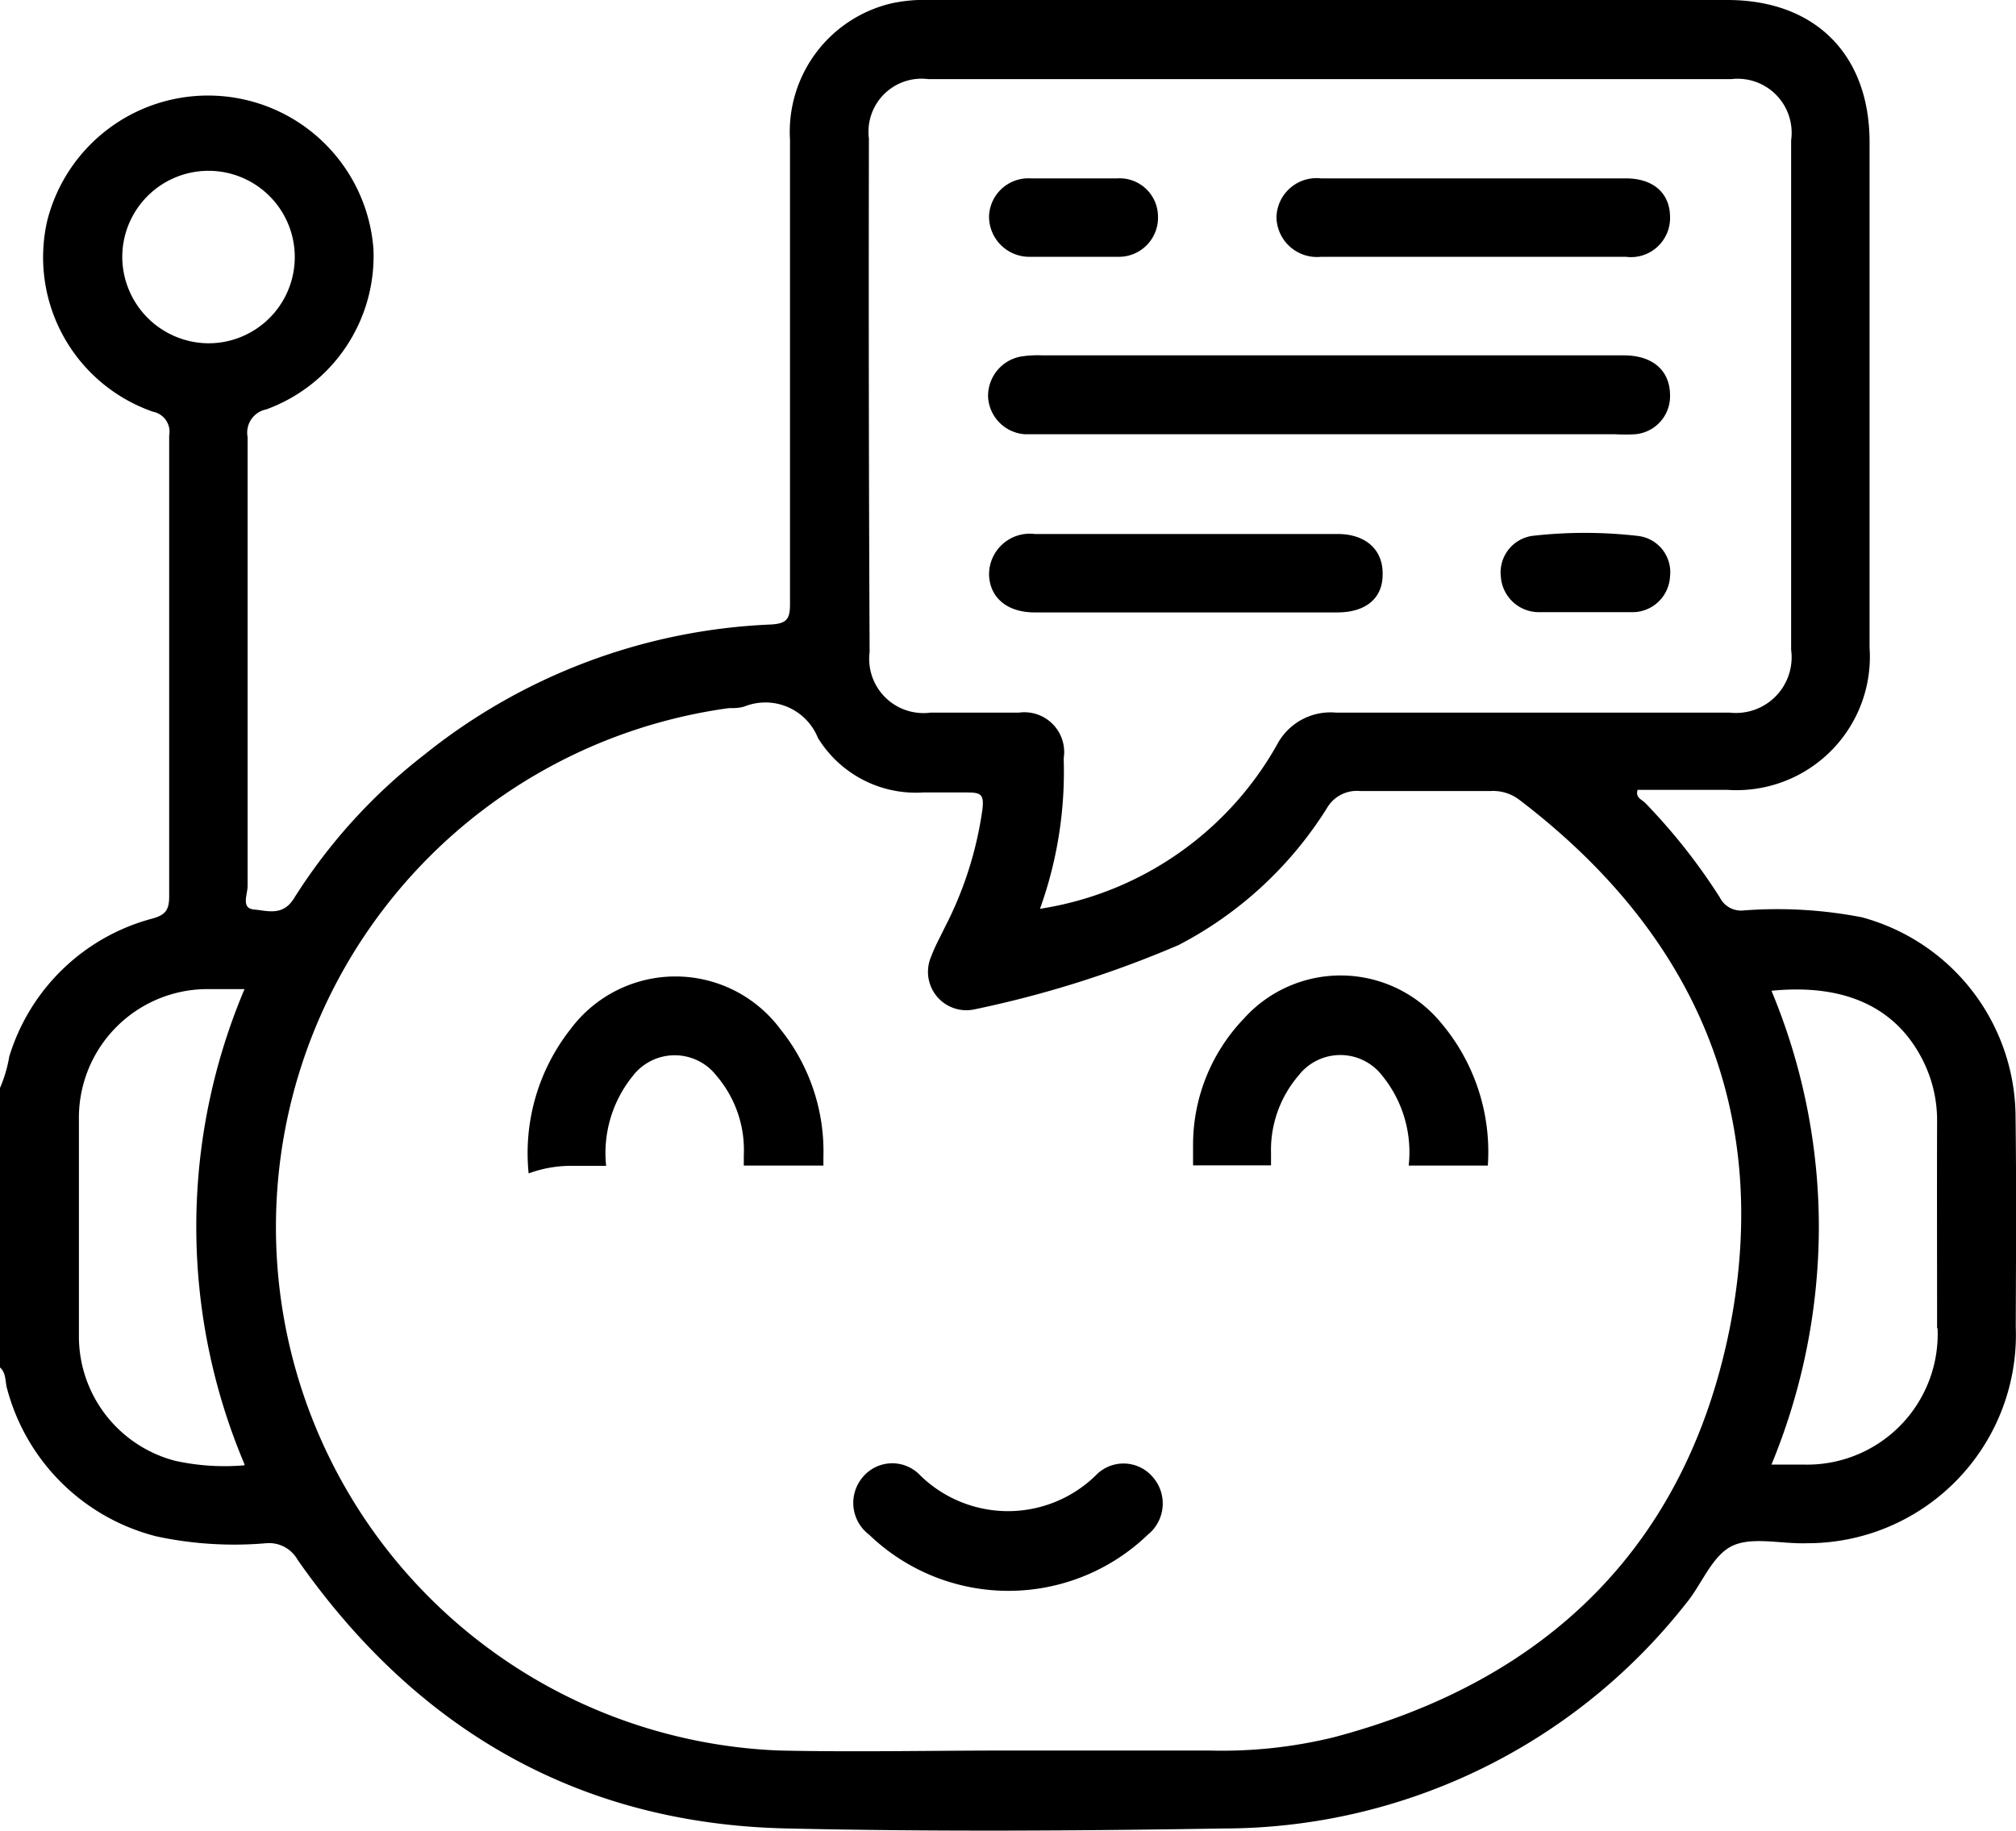 <svg xmlns="http://www.w3.org/2000/svg" viewBox="0 0 85.08 77.27"><g id="Layer_2" data-name="Layer 2"><g id="Layer_1-2" data-name="Layer 1"><path d="M85.06,47a8.77,8.77,0,0,0-6.48-8.28,18.69,18.69,0,0,0-5-.29,1,1,0,0,1-1-.55,25,25,0,0,0-3.16-4c-.13-.13-.41-.21-.31-.54H72.9a5.63,5.63,0,0,0,6-6V6c0-3.7-2.3-6-6-6H39.28a6.58,6.58,0,0,0-1.65.14A5.57,5.57,0,0,0,33.34,5.9c0,6.53,0,13.07,0,19.61,0,.62-.14.81-.8.85a25,25,0,0,0-14.65,5.51,23.5,23.5,0,0,0-5.49,6.06c-.47.75-1.12.51-1.68.46s-.27-.63-.27-1c0-6.31,0-12.63,0-18.94a1,1,0,0,1,.79-1.17,6.89,6.89,0,0,0,4.52-6.77A7,7,0,0,0,2,9.29a6.9,6.9,0,0,0,4.46,8.09.86.86,0,0,1,.68,1q0,9.72,0,19.44c0,.55-.12.79-.7.95A8.63,8.63,0,0,0,.39,44.6,5.56,5.56,0,0,1,0,45.92v11.8c.27.24.21.6.3.9a8.74,8.74,0,0,0,6.3,6.23,15.63,15.63,0,0,0,4.63.29,1.38,1.38,0,0,1,1.33.7C17.57,73,24.43,77,33.24,77.18c6.14.14,12.29.1,18.44,0A24.85,24.85,0,0,0,71.14,67.7c.67-.8,1.09-2,1.93-2.43s2.11-.09,3.19-.13A8.8,8.8,0,0,0,85.07,56C85.08,53,85.1,50,85.06,47ZM5.16,10.85a3.64,3.64,0,1,1,3.63,3.64A3.66,3.66,0,0,1,5.16,10.85Zm5.16,51a9.68,9.68,0,0,1-2.93-.19,5.43,5.43,0,0,1-4.06-5.24q0-4.6,0-9.21A5.43,5.43,0,0,1,8.7,41.75h1.62A25.72,25.72,0,0,0,10.32,61.81Zm26.35-56a2.24,2.24,0,0,1,2.51-2.51q16.93,0,33.88,0a2.28,2.28,0,0,1,2.53,2.58q0,10.76,0,21.51A2.35,2.35,0,0,1,73,30.08c-5.54,0-11.07,0-16.61,0a2.55,2.55,0,0,0-2.5,1.36,13.9,13.9,0,0,1-10,6.92,17.09,17.09,0,0,0,1-6.35A1.68,1.68,0,0,0,43,30.08c-1.24,0-2.49,0-3.73,0a2.29,2.29,0,0,1-2.57-2.56Q36.65,16.67,36.67,5.84ZM73,56.06c-1.83,9.15-7.67,14.88-16.71,17.27a19.85,19.85,0,0,1-5.27.56c-2.82,0-5.65,0-8.47,0v0c-3.21,0-6.43.07-9.64,0a22.11,22.11,0,0,1-2.15-44c.22,0,.44,0,.66-.07a2.39,2.39,0,0,1,3.1,1.33,4.85,4.85,0,0,0,4.44,2.3c.6,0,1.22,0,1.82,0s.76.06.68.72a15.52,15.52,0,0,1-1.6,5c-.19.4-.41.79-.56,1.2a1.62,1.62,0,0,0,1.85,2.23,45.13,45.13,0,0,0,8.59-2.71A16.18,16.18,0,0,0,56,34.11a1.46,1.46,0,0,1,1.41-.72c1.83,0,3.65,0,5.48,0a1.83,1.83,0,0,1,1.23.37C71.57,39.44,74.79,46.93,73,56.06Zm8.77,0a5.51,5.51,0,0,1-5.65,5.76c-.41,0-.83,0-1.36,0a26.35,26.35,0,0,0,2-10,25.94,25.94,0,0,0-2-10c3.12-.31,5.3.71,6.42,3a5.64,5.64,0,0,1,.57,2.56C81.74,50.26,81.75,53.16,81.75,56.07Z"/><path d="M34.75,48.83c0,.12,0,.25,0,.37H31.39c0-.14,0-.28,0-.43a4.82,4.82,0,0,0-1.15-3.36,2.23,2.23,0,0,0-3.53,0,5.17,5.17,0,0,0-1.13,3.8H24.14a5.19,5.19,0,0,0-1.83.32,8.46,8.46,0,0,1,1.76-6.08,5.52,5.52,0,0,1,8.87,0A8.22,8.22,0,0,1,34.75,48.83Z"/><path d="M62.79,49.2H59.45a5.12,5.12,0,0,0-1.12-3.8,2.23,2.23,0,0,0-3.53,0,4.83,4.83,0,0,0-1.16,3.27c0,.18,0,.35,0,.52H50.35c0-.29,0-.59,0-.91A7.7,7.7,0,0,1,52.49,43a5.49,5.49,0,0,1,8.33.18A8.43,8.43,0,0,1,62.79,49.2Z"/><path d="M48.44,64.78a8.48,8.48,0,0,1-11.76,0,1.68,1.68,0,0,1-.27-2.43,1.62,1.62,0,0,1,2.43-.07,5.3,5.3,0,0,0,7.4,0,1.62,1.62,0,0,1,2.43.09A1.69,1.69,0,0,1,48.44,64.78Z"/><path d="M70.48,16.69A1.61,1.61,0,0,1,69,18.33a7.61,7.61,0,0,1-.83,0H44c-.25,0-.5,0-.74,0a1.67,1.67,0,0,1-1.56-1.56,1.69,1.69,0,0,1,1.38-1.72A4.61,4.61,0,0,1,44,15H68.53C69.76,15,70.48,15.65,70.48,16.69Z"/><path d="M70.48,9.17a1.65,1.65,0,0,1-1.86,1.67H55.75a1.71,1.71,0,0,1-1.88-1.66,1.69,1.69,0,0,1,1.88-1.65H68.62C69.78,7.53,70.48,8.16,70.48,9.17Z"/><path d="M58.35,24.26c0,1-.72,1.59-1.91,1.59H43.66c-1.16,0-1.9-.63-1.92-1.61a1.72,1.72,0,0,1,1.93-1.7q6.39,0,12.78,0C57.66,22.54,58.38,23.23,58.35,24.26Z"/><path d="M48.87,9.14a1.65,1.65,0,0,1-1.66,1.7c-.63,0-1.27,0-1.91,0s-1.21,0-1.82,0a1.7,1.7,0,0,1-1.74-1.72A1.66,1.66,0,0,1,43.5,7.53c1.21,0,2.43,0,3.64,0A1.62,1.62,0,0,1,48.87,9.14Z"/><path d="M70.48,24.32a1.59,1.59,0,0,1-1.55,1.52c-.66,0-1.32,0-2,0s-1.32,0-2,0a1.61,1.61,0,0,1-1.59-1.49,1.56,1.56,0,0,1,1.32-1.73,19.48,19.48,0,0,1,4.45,0A1.54,1.54,0,0,1,70.48,24.32Z"/></g></g></svg>
